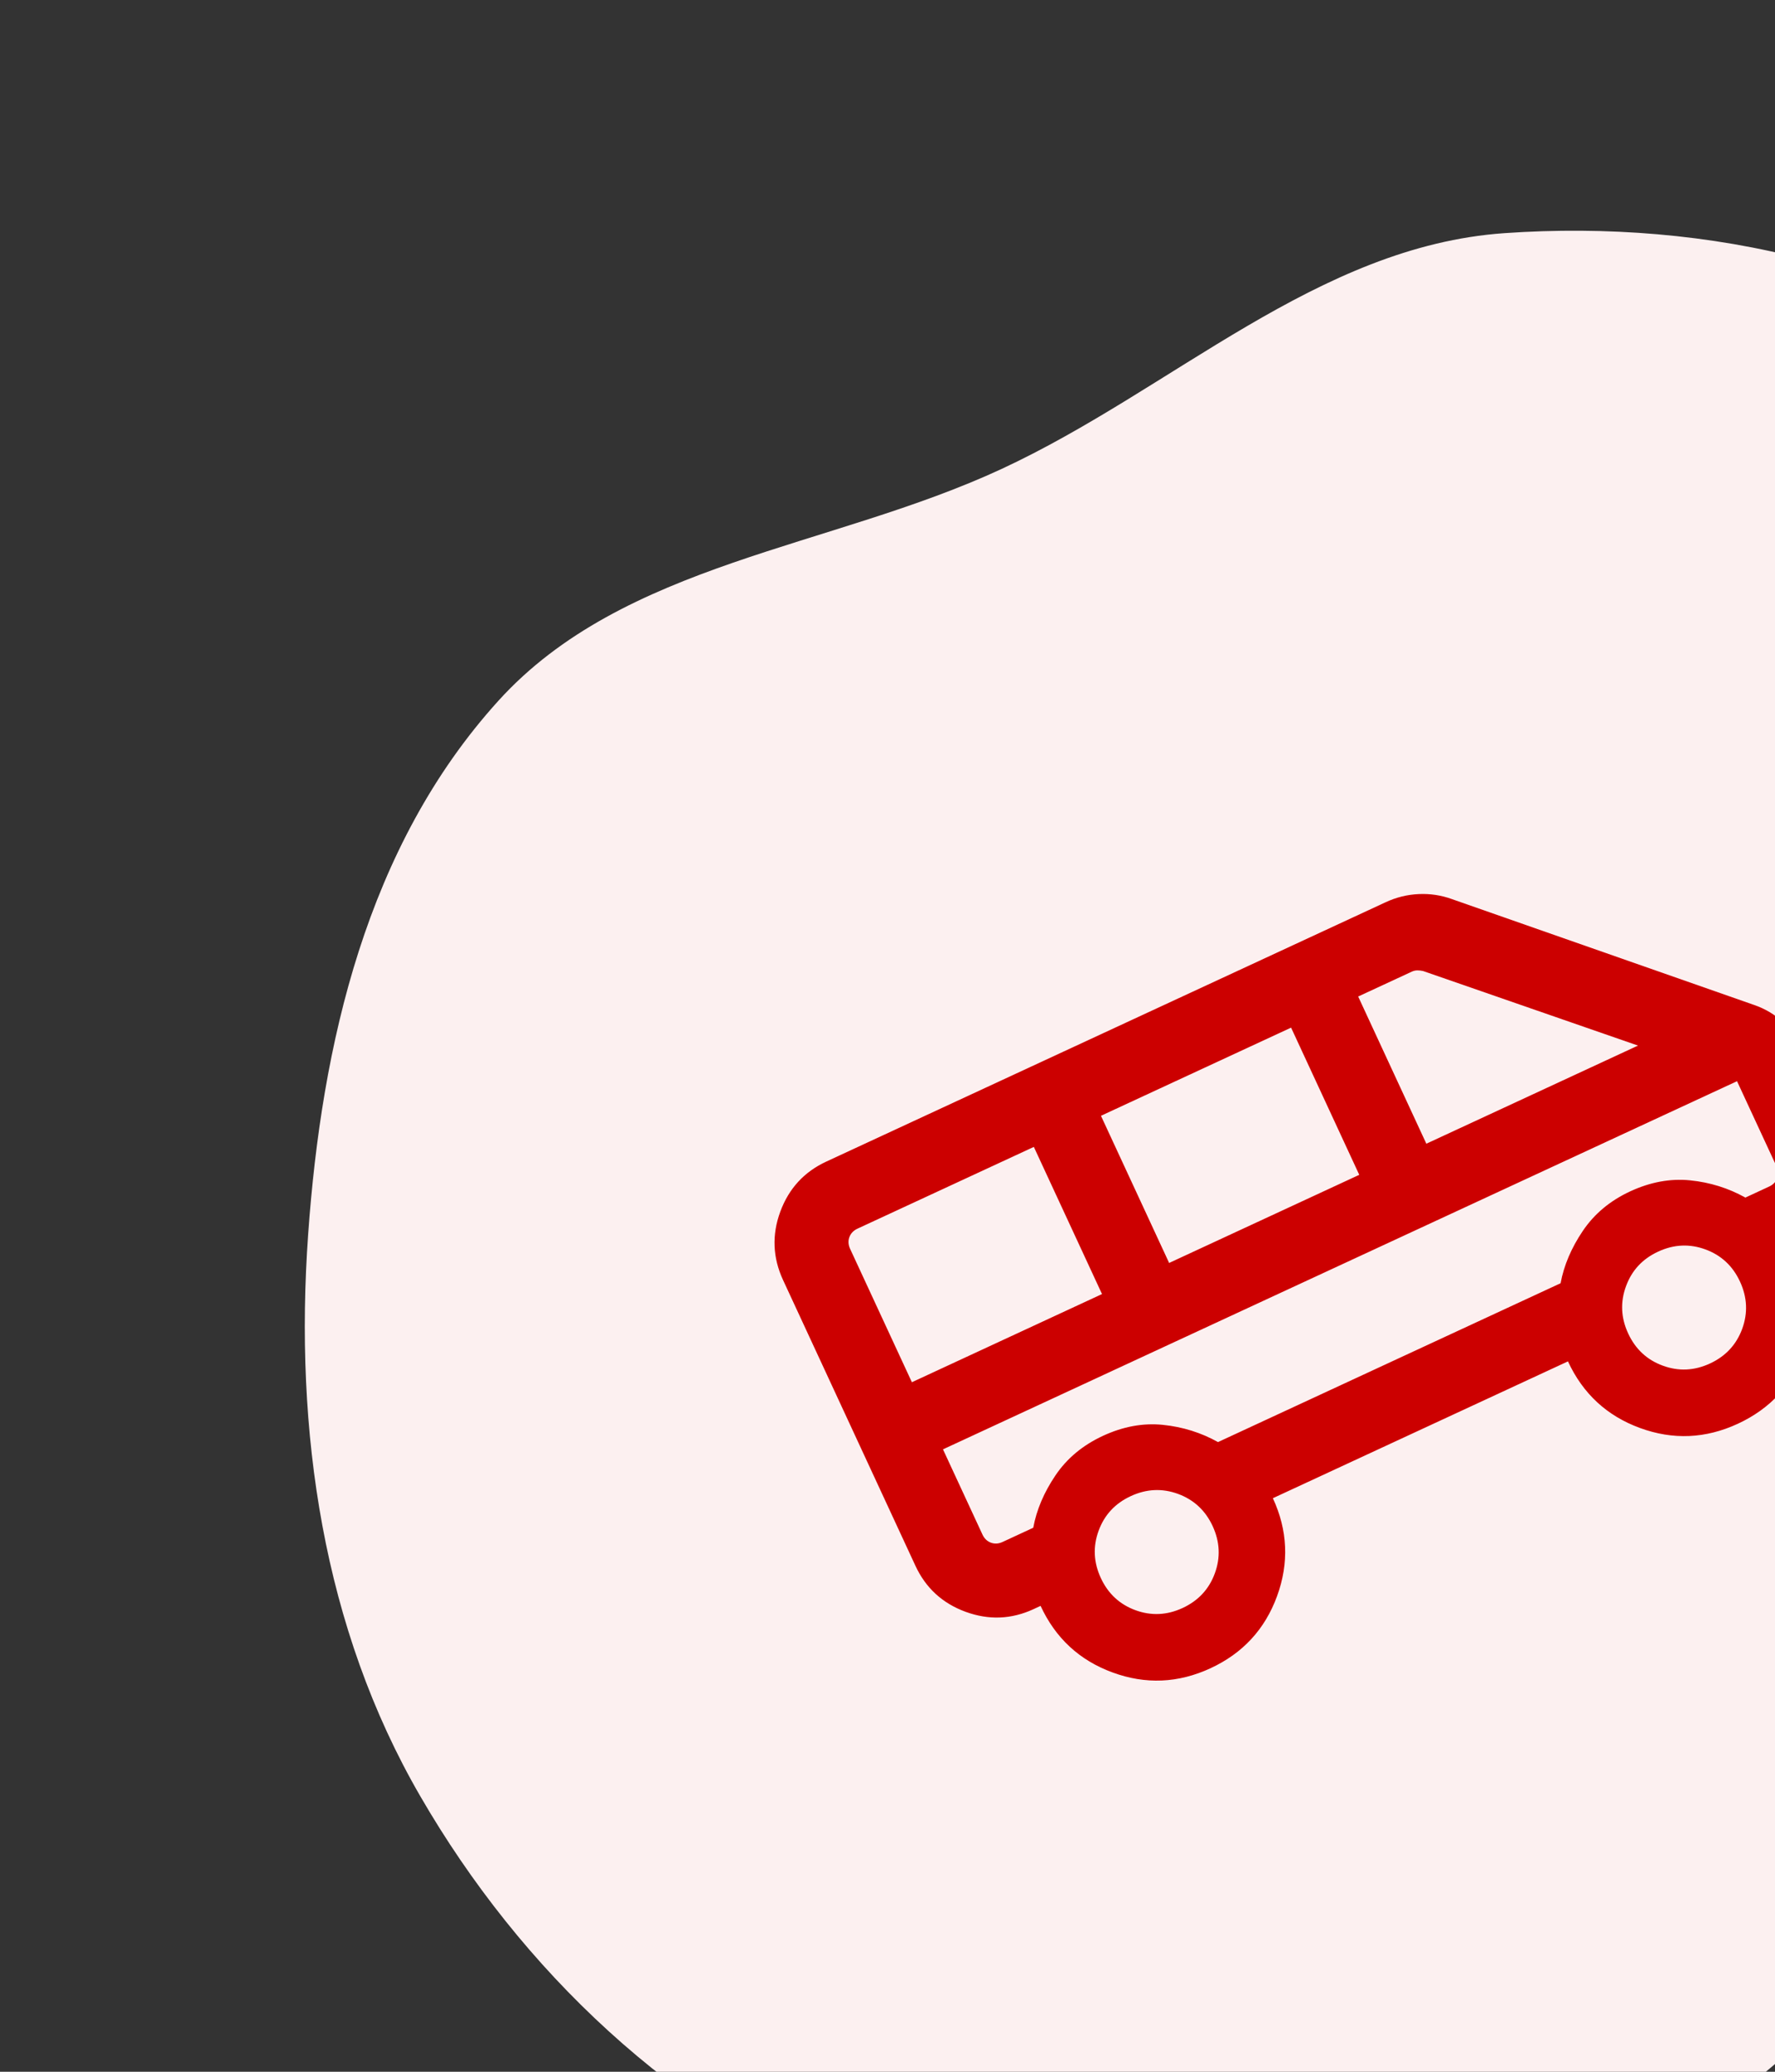 <svg width="54" height="63" viewBox="0 0 54 63" fill="none" xmlns="http://www.w3.org/2000/svg">
<rect x="0" y="0" width="54" height="63" fill="#333333" stroke="none"/>
<path fill-rule="evenodd" clip-rule="evenodd" d="M30.478 14.257C35.688 11.836 40.08 7.487 45.767 7.09C51.945 6.658 58.477 8.09 62.964 11.987C67.413 15.851 68.708 22.014 69.618 27.805C70.448 33.094 69.692 38.433 67.929 43.619C66.192 48.728 63.37 53.326 59.577 57.339C55.403 61.754 50.901 66.202 45.013 67.861C38.795 69.614 32.086 69.1 26.292 66.72C20.485 64.334 15.854 59.916 12.787 54.622C9.821 49.506 8.948 43.506 9.375 37.532C9.785 31.773 11.142 25.744 15.162 21.31C18.98 17.1 25.275 16.674 30.478 14.257Z" fill="#FCF0F0"/>
<mask id="mask0_455_269" style="mask-type:alpha" maskUnits="userSpaceOnUse" x="17" y="14" width="48" height="49">
<rect x="17" y="30" width="36" height="36" transform="rotate(-24.865 17 30)" fill="#D9D9D9"/>
</mask>
<g mask="url(#mask0_455_269)">
<path d="M36.828 50.729C35.846 51.184 34.853 51.227 33.848 50.858C32.842 50.49 32.112 49.815 31.657 48.833L31.448 48.93C30.771 49.244 30.081 49.271 29.375 49.013C28.67 48.754 28.161 48.287 27.848 47.61L23.823 38.926C23.507 38.244 23.479 37.551 23.738 36.847C23.997 36.143 24.464 35.634 25.141 35.321L42.155 27.436C42.478 27.286 42.814 27.203 43.163 27.188C43.511 27.172 43.847 27.223 44.172 27.341L53.363 30.559C53.699 30.674 54.001 30.855 54.269 31.099C54.537 31.344 54.748 31.634 54.904 31.969L56.087 34.523C56.401 35.2 56.428 35.89 56.17 36.595C55.911 37.3 55.444 37.81 54.767 38.123C55.222 39.105 55.265 40.098 54.897 41.104C54.528 42.109 53.853 42.839 52.871 43.294C51.89 43.749 50.897 43.792 49.891 43.423C48.886 43.055 48.156 42.38 47.701 41.398L38.724 45.559C39.176 46.535 39.219 47.528 38.852 48.535C38.484 49.543 37.809 50.274 36.828 50.729ZM43.393 34.779L49.832 31.795L43.297 29.529C43.237 29.515 43.179 29.508 43.12 29.508C43.062 29.509 43.007 29.521 42.955 29.545L41.319 30.303L43.393 34.779ZM35.568 38.405L41.352 35.725L39.278 31.249L33.494 33.93L35.568 38.405ZM27.742 42.032L33.526 39.351L31.452 34.876L26.087 37.362C25.965 37.419 25.883 37.505 25.84 37.62C25.798 37.734 25.806 37.853 25.862 37.975L27.742 42.032ZM35.979 48.897C36.455 48.676 36.782 48.325 36.958 47.844C37.135 47.363 37.112 46.884 36.892 46.407C36.671 45.931 36.32 45.605 35.839 45.428C35.357 45.252 34.879 45.274 34.402 45.495C33.926 45.715 33.599 46.066 33.423 46.548C33.246 47.029 33.269 47.508 33.489 47.984C33.71 48.461 34.061 48.787 34.542 48.964C35.024 49.14 35.503 49.118 35.979 48.897ZM52.023 41.462C52.499 41.241 52.825 40.89 53.002 40.409C53.178 39.928 53.156 39.449 52.935 38.972C52.715 38.496 52.364 38.17 51.882 37.993C51.401 37.817 50.922 37.839 50.446 38.06C49.969 38.28 49.643 38.631 49.467 39.113C49.29 39.594 49.312 40.073 49.533 40.549C49.754 41.026 50.105 41.352 50.586 41.528C51.067 41.705 51.546 41.683 52.023 41.462ZM37.055 43.852L47.477 39.022C47.578 38.48 47.803 37.949 48.153 37.431C48.503 36.912 48.984 36.511 49.597 36.227C50.209 35.944 50.817 35.832 51.419 35.893C52.022 35.954 52.582 36.129 53.099 36.417L53.821 36.082C53.943 36.025 54.026 35.94 54.068 35.825C54.11 35.71 54.103 35.591 54.046 35.469L52.845 32.878L28.688 44.073L29.889 46.664C29.946 46.786 30.031 46.868 30.146 46.911C30.261 46.953 30.38 46.946 30.502 46.889L31.434 46.457C31.534 45.915 31.759 45.384 32.109 44.866C32.459 44.347 32.941 43.947 33.553 43.663C34.166 43.379 34.773 43.267 35.376 43.328C35.978 43.389 36.538 43.564 37.055 43.852Z" fill="#CC0000"/>
</g>
</svg>
